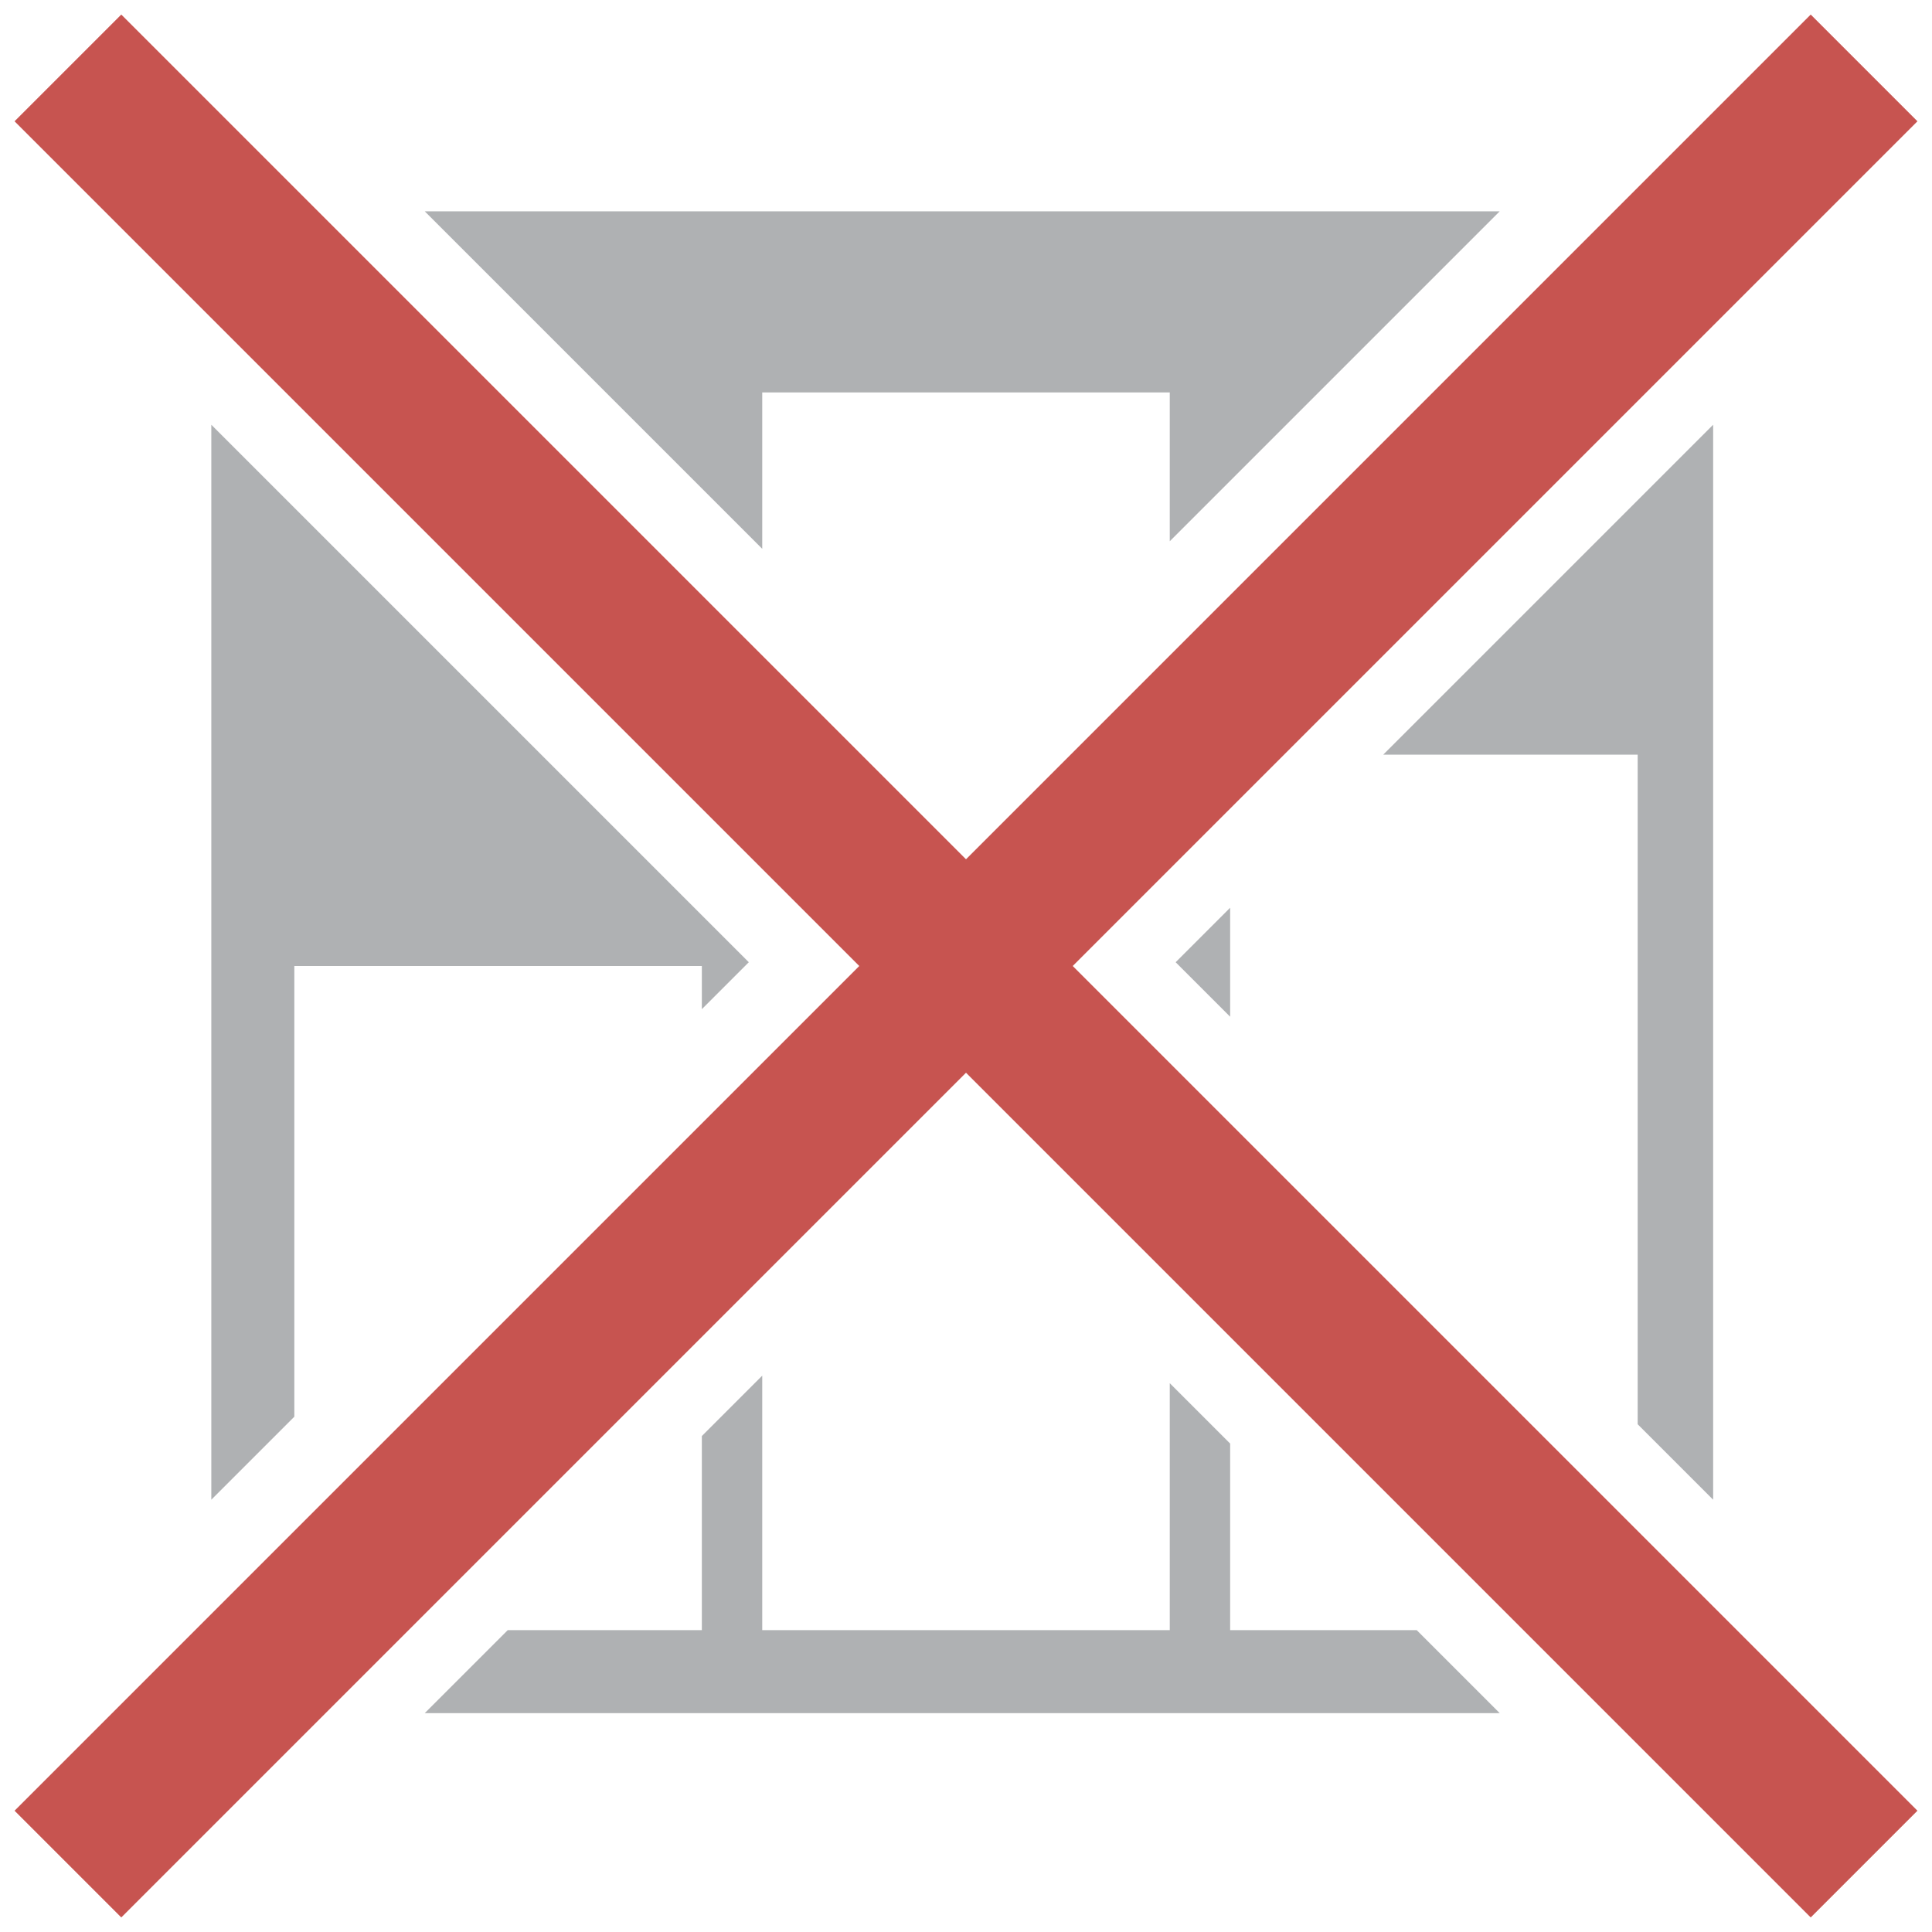 <svg xmlns="http://www.w3.org/2000/svg" width="16" height="16" viewBox="0 0 256 256"><defs><style>.cls-1{fill:#afb1b3;}.cls-2{fill:none;stroke:#c75450;stroke-miterlimit:10;stroke-width:20px;}</style></defs><title>ClearUniform</title><g id="Clear"><polygon class="cls-1" points="39 128 93 128 93 133.72 99.22 127.5 28 56.28 28 198.72 39 187.72 39 128"/><polygon class="cls-1" points="187.72 216 163 216 163 191.28 155 183.28 155 216 101 216 101 182.28 93 190.28 93 216 67.28 216 56.28 227 198.72 227 187.72 216"/><polygon class="cls-1" points="56.28 28 101 72.72 101 52 155 52 155 71.72 198.72 28 56.28 28"/><polygon class="cls-1" points="163 134.72 163 120.28 155.78 127.5 163 134.72"/><polygon class="cls-1" points="183.28 100 217 100 217 188.72 227 198.72 227 56.28 183.28 100"/></g><g id="Cross"><line class="cls-2" x1="9" y1="247" x2="247" y2="9"/><line class="cls-2" x1="9" y1="9" x2="247" y2="247"/></g></svg>